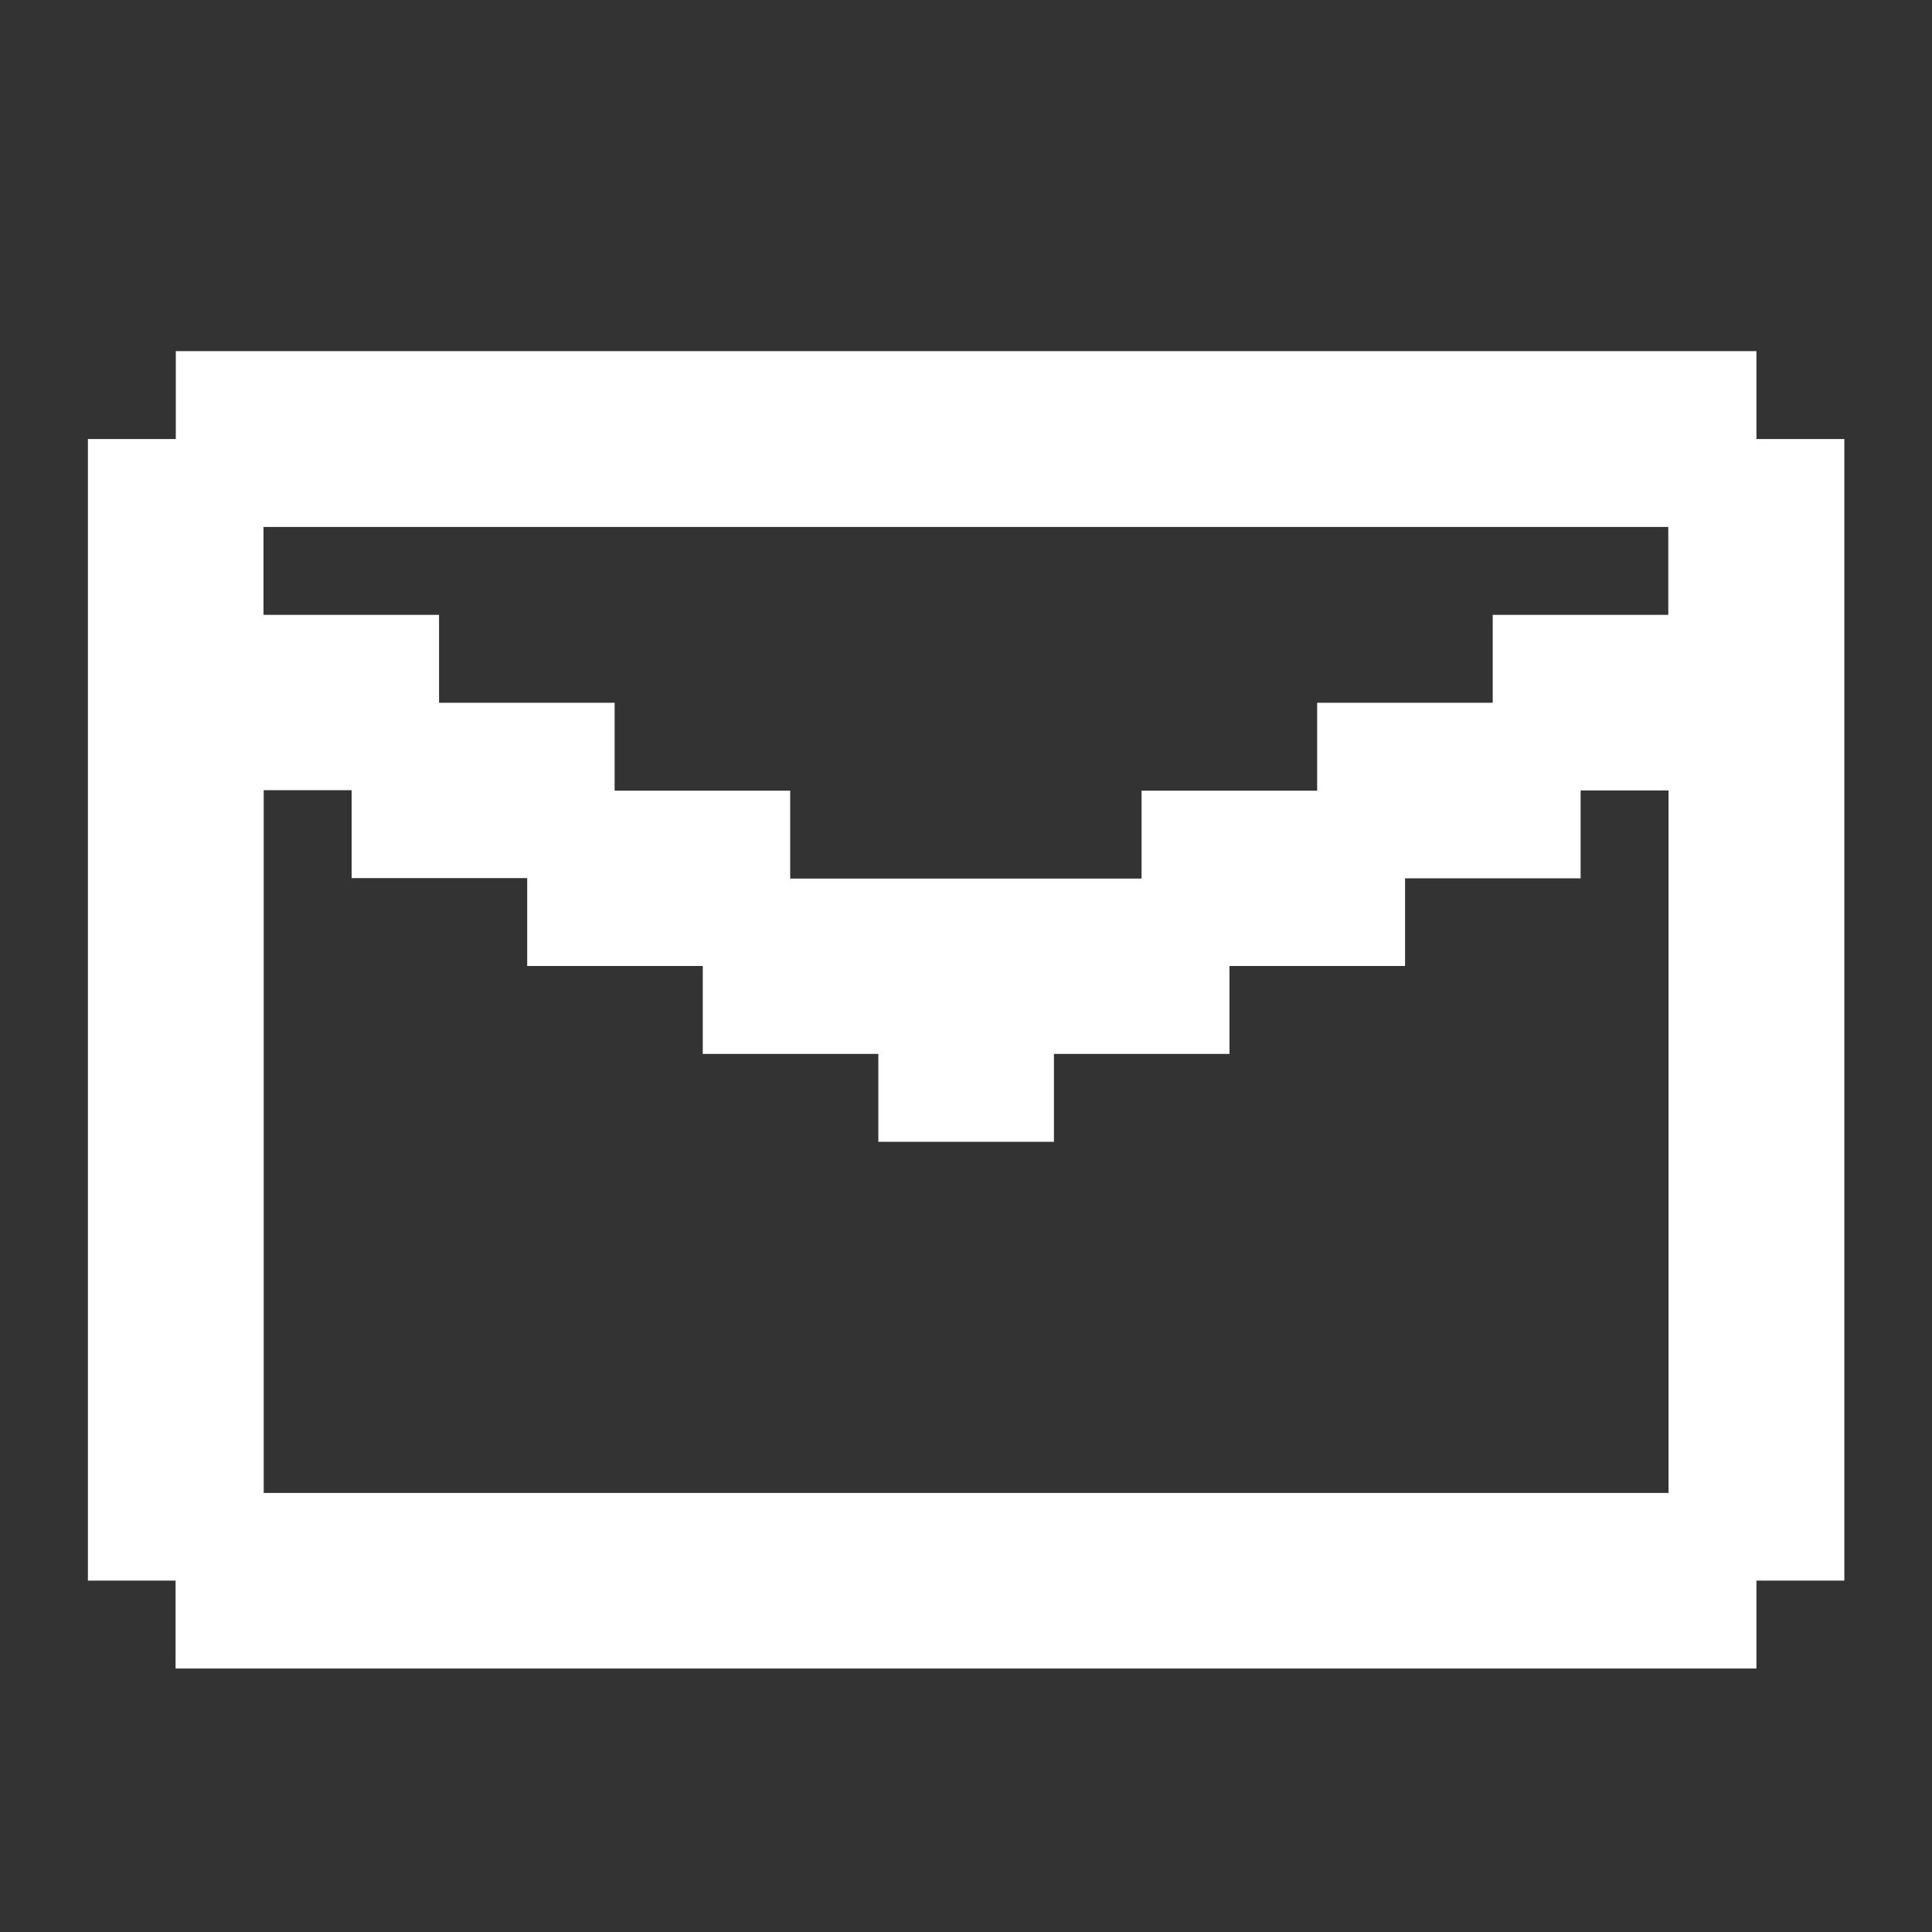 <?xml version="1.0" encoding="utf-8"?>
<!-- Generator: Adobe Illustrator 27.0.1, SVG Export Plug-In . SVG Version: 6.00 Build 0)  -->
<svg version="1.1" id="memory-email" xmlns="http://www.w3.org/2000/svg" xmlns:xlink="http://www.w3.org/1999/xlink" x="0px"
	 y="0px" viewBox="0 0 800 800" style="enable-background:new 0 0 800 800;" xml:space="preserve">
<rect x="0" y="0" width="800" height="800" fill="#333333" stroke="none"/>
<style type="text/css">
	.st0{fill:#FFFFFF;}
</style>
<path class="st0" d="M36.4,181.8h36.4v-36.4h654.5v36.4h36.4v472.7h-36.4v36.4H72.7v-36.4H36.4V181.8 M109.1,618.2h581.8V327.3
	h-36.4v36.4h-72.7V400h-72.7v36.4h-72.7v36.4h-72.7v-36.4h-72.7V400h-72.7v-36.4h-72.7v-36.4h-36.4V618.2 M690.9,218.2H109.1v36.4
	h72.7v36.4h72.7v36.4h72.7v36.4h145.5v-36.4h72.7v-36.4h72.7v-36.4h72.7V218.2z"/>
</svg>
